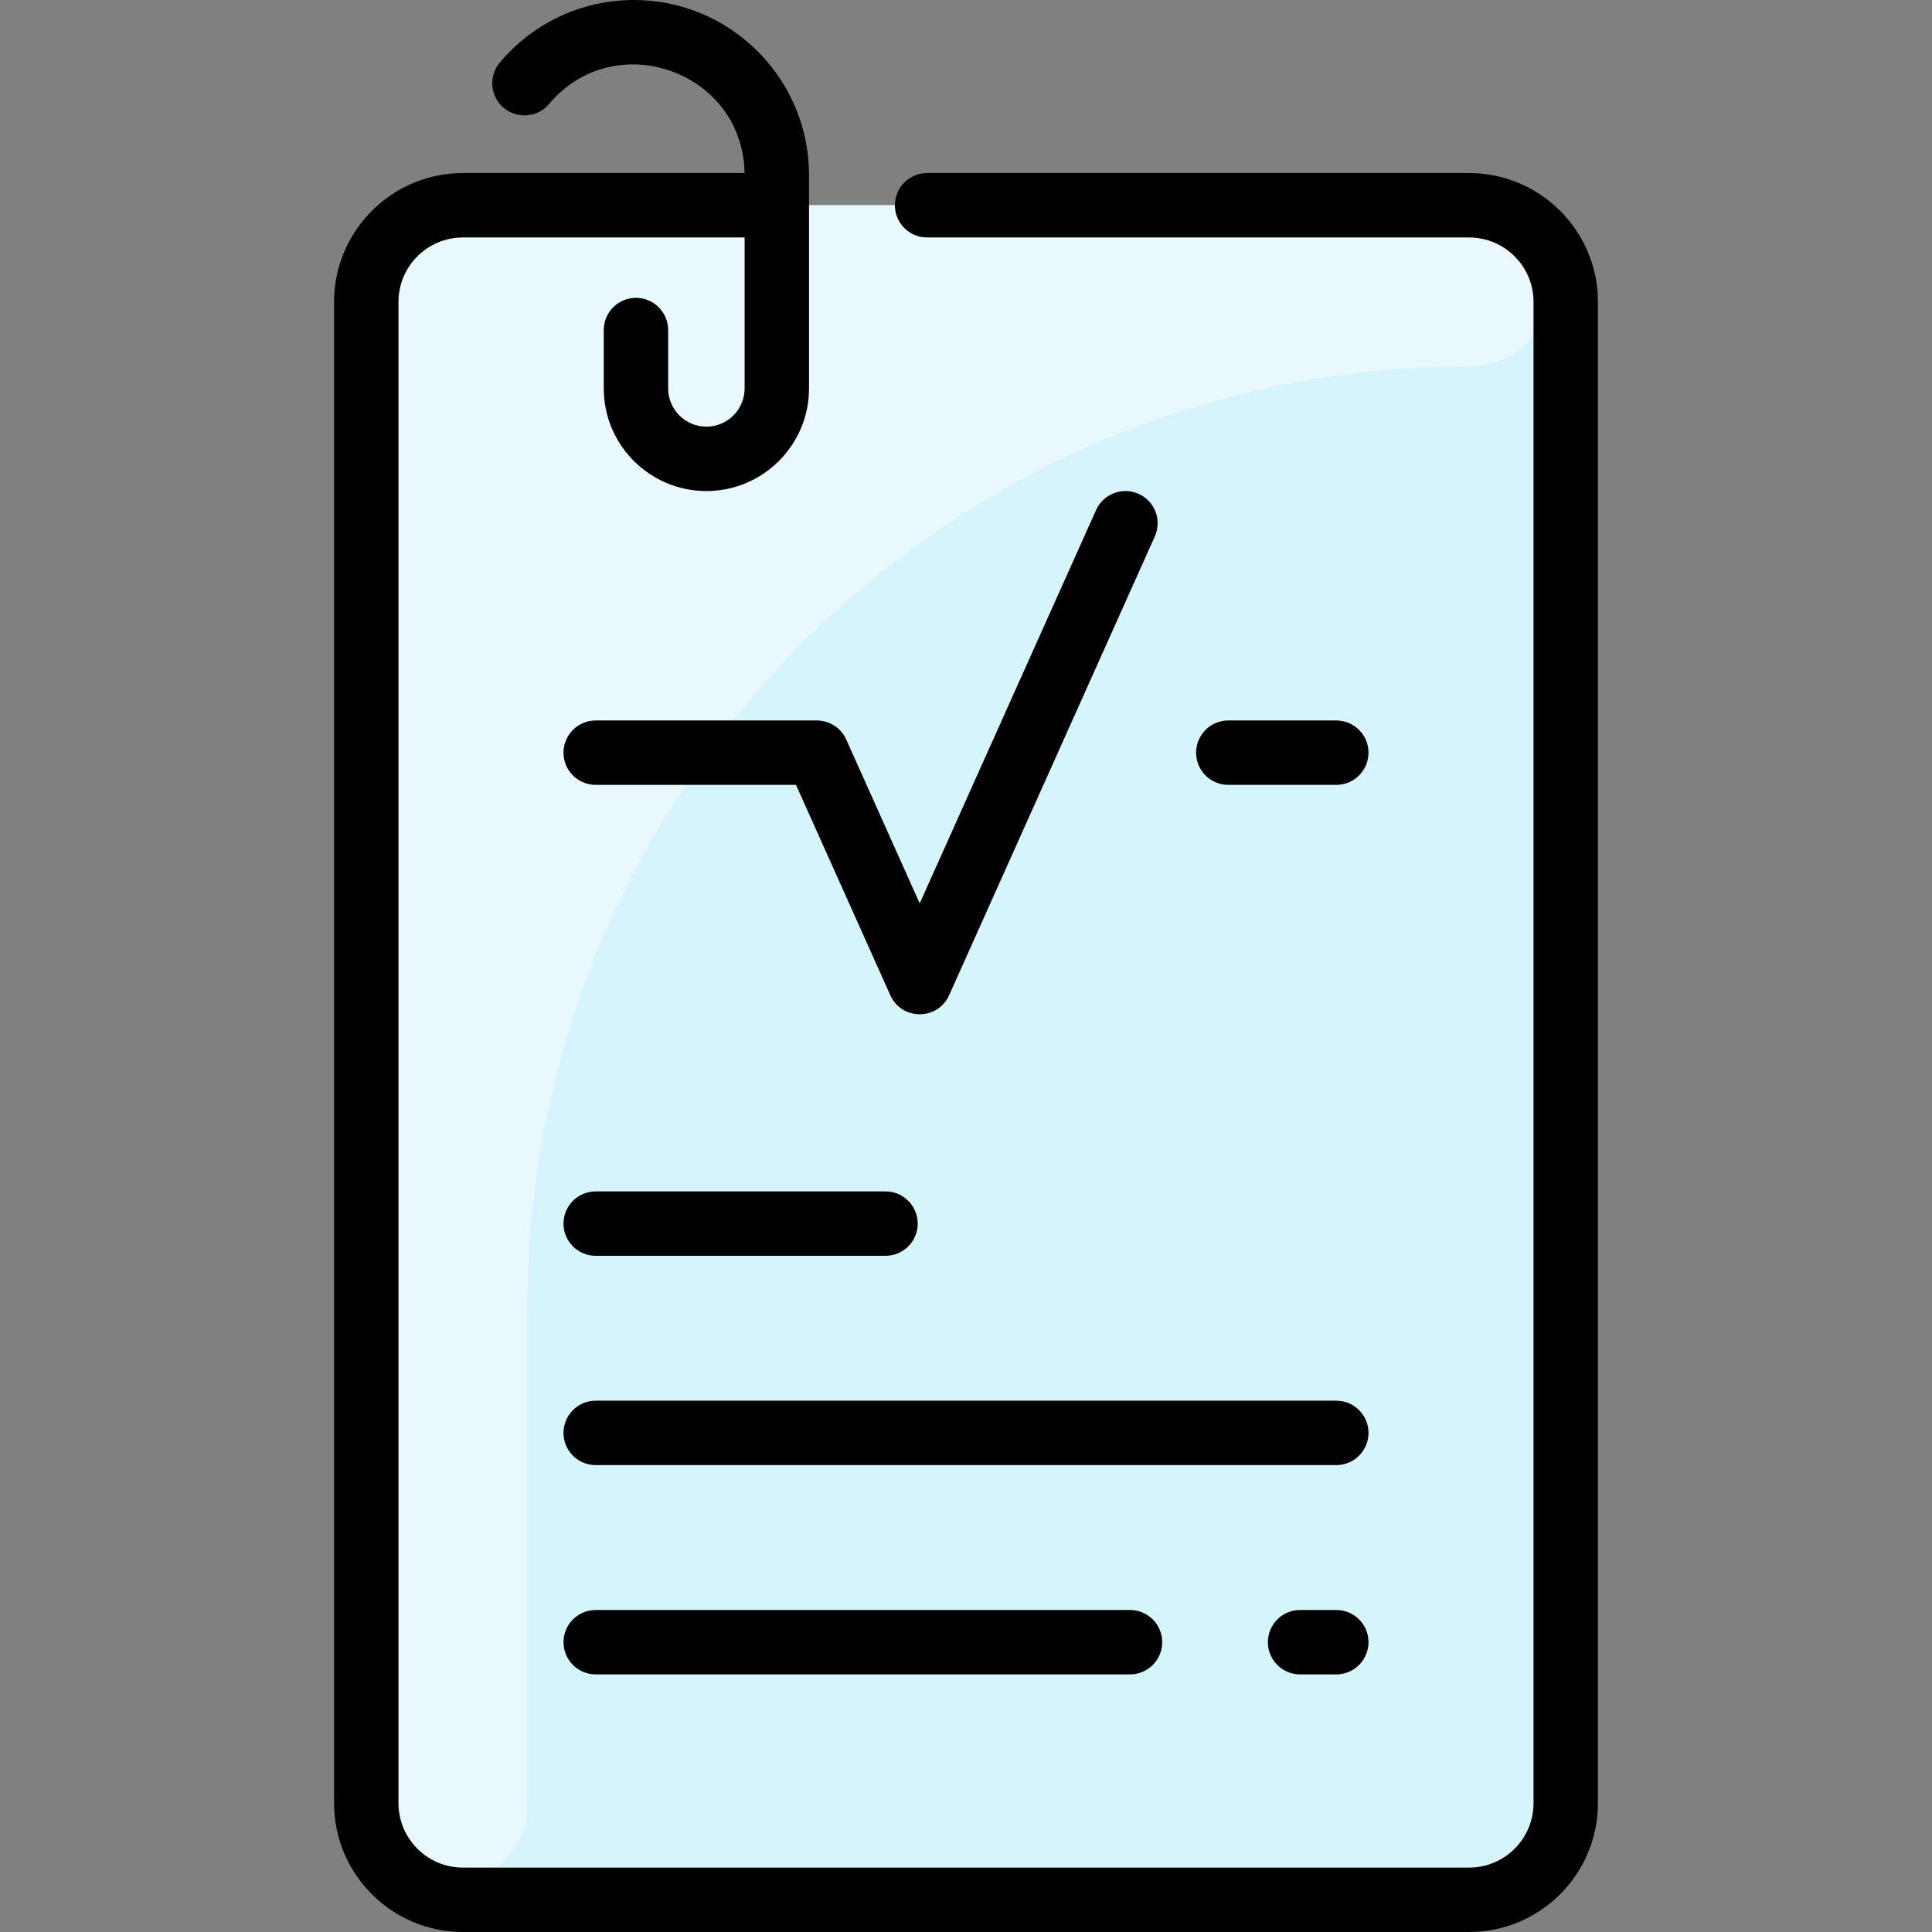 <svg id="Layer_1" enable-background="new 0 0 480 480" height="512" viewBox="0 0 480 480" width="512" xmlns="http://www.w3.org/2000/svg"><rect x="0" y="0" width="480" height="480" fill="#808080" stroke="none"/><path d="m365 51c13.25 0 24 10.75 24 24v373c0 13.25-10.75 24-24 24h-250c-13.25 0-24-10.75-24-24v-373c0-13.25 10.75-24 24-24z" fill="#d6f4fc"/><path d="m364.937 91c-129.2 0-233.937 104.737-233.937 233.937v123c0 26.07-40 27.321-40 .063v-373c0-13.255 10.745-24 24-24h250c27.258 0 26.007 40-.063 40z" fill="#e8f8fc"/><path d="m397 75v373c0 17.645-14.355 32-32 32h-250c-17.645 0-32-14.355-32-32v-373c0-17.645 14.355-32 32-32h69.987c-.456-25.37-32.279-36.559-48.559-17.171-2.841 3.384-7.887 3.823-11.271.982-3.383-2.841-3.823-7.887-.982-11.271 8.293-9.876 20.439-15.54 33.325-15.54 23.986 0 43.5 19.514 43.5 43.5v53c0 14.061-11.439 25.5-25.5 25.5s-25.5-11.439-25.5-25.5v-14.5c0-4.418 3.582-8 8-8s8 3.582 8 8v14.5c0 5.238 4.262 9.5 9.5 9.5s9.5-4.262 9.5-9.5v-37.5h-70c-8.822 0-16 7.177-16 16v373c0 8.823 7.178 16 16 16h250c8.822 0 16-7.177 16-16v-373c0-8.823-7.178-16-16-16h-134.667c-4.418 0-8-3.582-8-8s3.582-8 8-8h134.667c17.645 0 32 14.355 32 32zm-65 120c4.418 0 8-3.582 8-8s-3.582-8-8-8h-26.833c-4.418 0-8 3.582-8 8s3.582 8 8 8zm-192-8c0 4.418 3.582 8 8 8h49.764l23.437 52.273c2.82 6.289 11.779 6.29 14.6 0l51.111-114c1.808-4.031.005-8.765-4.027-10.573-4.031-1.807-8.765-.004-10.572 4.027l-43.813 97.718-18.256-40.718c-1.29-2.876-4.148-4.727-7.3-4.727h-54.944c-4.418 0-8 3.582-8 8zm8 109c-4.418 0-8 3.582-8 8s3.582 8 8 8h72c4.418 0 8-3.582 8-8s-3.582-8-8-8zm192 60c0-4.418-3.582-8-8-8h-184c-4.418 0-8 3.582-8 8s3.582 8 8 8h184c4.418 0 8-3.582 8-8zm0 52c0-4.418-3.582-8-8-8h-9c-4.418 0-8 3.582-8 8s3.582 8 8 8h9c4.418 0 8-3.582 8-8zm-51.25 0c0-4.418-3.582-8-8-8h-132.75c-4.418 0-8 3.582-8 8s3.582 8 8 8h132.75c4.418 0 8-3.582 8-8z"/></svg>